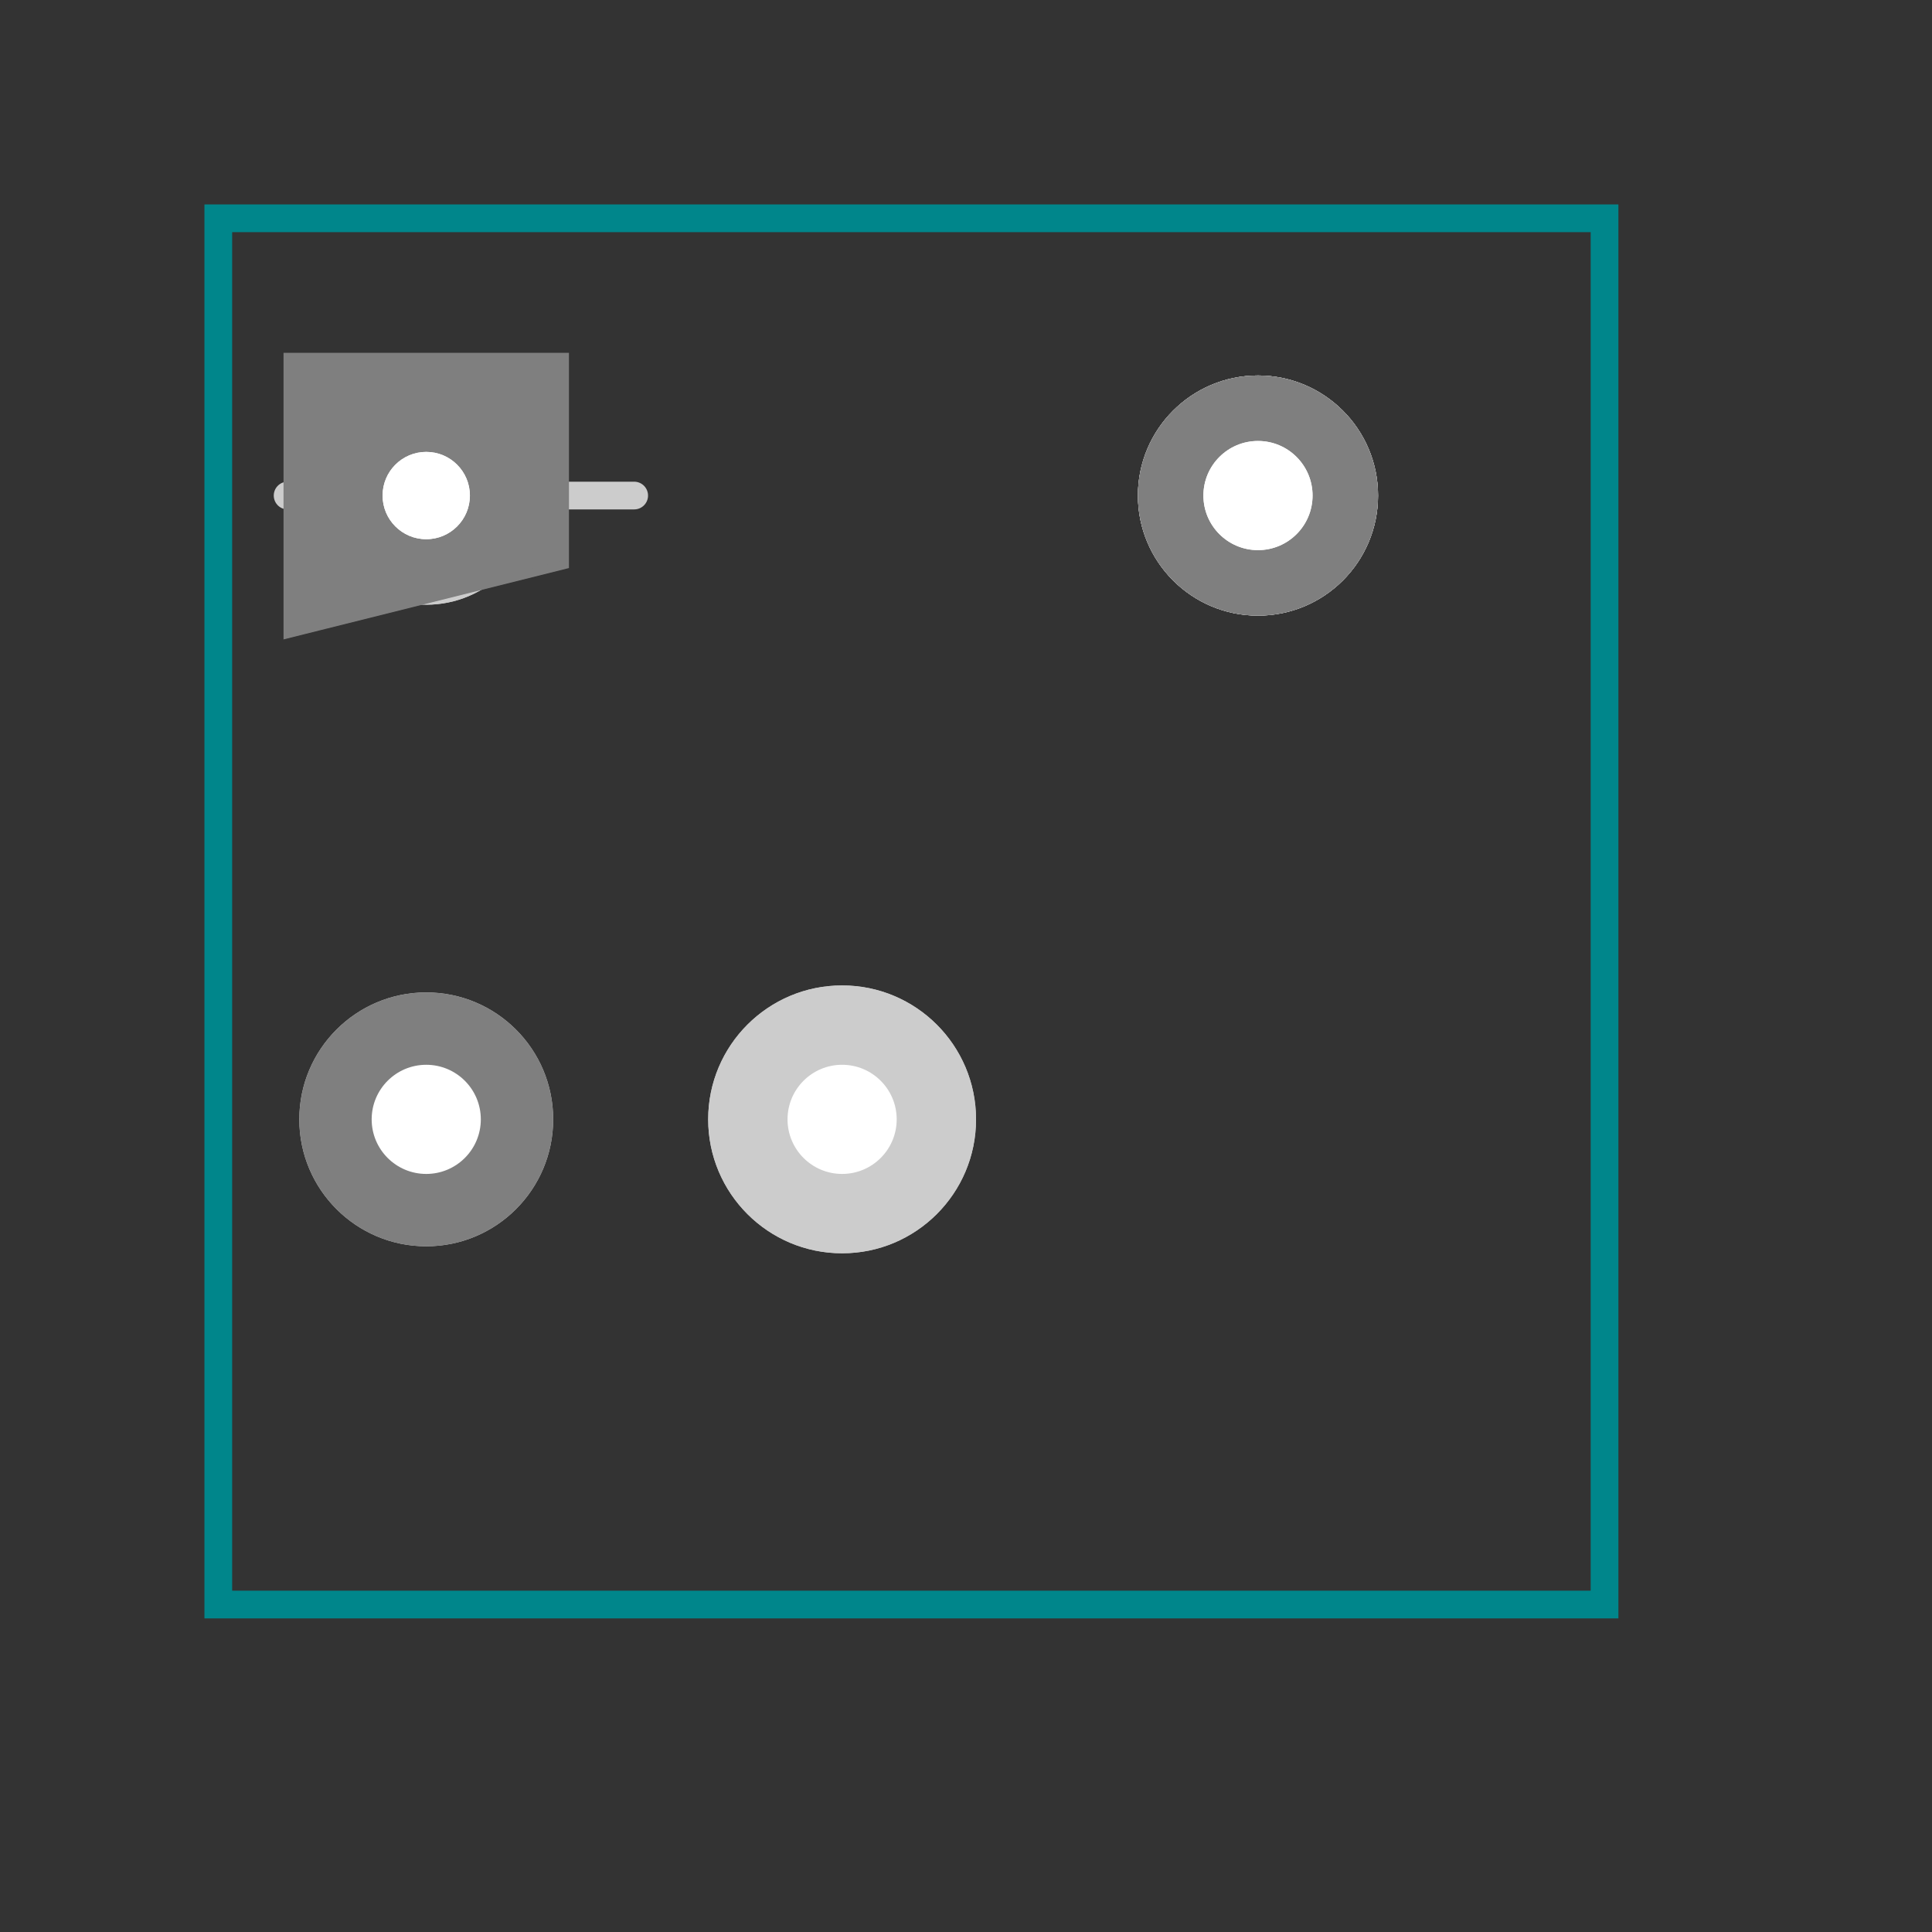 <?xml version="1.0"?>
<svg xmlns="http://www.w3.org/2000/svg" xmlns:xlink="http://www.w3.org/1999/xlink" version="1.0" width="1625.6" height="1625.6" viewBox="-2 -2 17.7 17.7">
<rect x="-2" y="-2" width="17.7" height="17.7" fill="#333333" stroke="none"/>
<g id="layer_9_outline">
<!--normal-->
 <rect x="0" y="0" width="12.7" height="12.7" stroke-width="0.254" stroke="#00868b" stroke-linecap="round" fill="none"/>
</g>
<g id="layer_7_group7">
<!--normal-->
 <circle cx="1.905" cy="2.54" r="1" stroke-width="0.254" fill="#cccccc" stroke="none"/>
 <circle cx="9.525" cy="2.54" r="1.1" stroke-width="0.254" fill="#cccccc" stroke="none"/>
 <circle cx="5.715" cy="8.255" r="1.227" stroke-width="0.254" fill="#cccccc" stroke="none"/>
 <circle cx="1.905" cy="2.54" r="0.4" stroke-width="0" fill="#ffffff" stroke="none"/>
 <circle cx="9.525" cy="2.54" r="0.5" stroke-width="0" fill="#ffffff" stroke="none"/>
 <circle cx="5.715" cy="8.255" r="0.5" stroke-width="0" fill="#ffffff" stroke="none"/>
</g>
<g id="layer_5_group5">
<!--normal-->
 <circle cx="1.905" cy="2.54" r="1" stroke-width="0.254" fill="#cccccc" stroke="none"/>
 <circle cx="9.525" cy="2.54" r="1.1" stroke-width="0.254" fill="#cccccc" stroke="none"/>
 <circle cx="1.905" cy="8.255" r="1.163" stroke-width="0.254" fill="#cccccc" stroke="none"/>
 <circle cx="1.905" cy="2.54" r="0.4" stroke-width="0" fill="#ffffff" stroke="none"/>
 <circle cx="9.525" cy="2.54" r="0.5" stroke-width="0" fill="#ffffff" stroke="none"/>
 <circle cx="1.905" cy="8.255" r="0.5" stroke-width="0" fill="#ffffff" stroke="none"/>
</g>
<g id="layer_10_bottom">
<!--normal-->
 <line x1="3.81" y1="2.54" x2="0.635" y2="2.54" stroke-width="0.254" stroke="#cccccc" stroke-linecap="round"/>
 <circle cx="9.525" cy="2.54" r="1.1" stroke-width="0.254" fill="#cccccc" stroke="none"/>
 <circle cx="5.715" cy="8.255" r="1.227" stroke-width="0.254" fill="#cccccc" stroke="none"/>
 <circle cx="1.905" cy="2.54" r="0.4" stroke-width="0" fill="#ffffff" stroke="none"/>
 <circle cx="9.525" cy="2.54" r="0.5" stroke-width="0" fill="#ffffff" stroke="none"/>
 <circle cx="5.715" cy="8.255" r="0.5" stroke-width="0" fill="#ffffff" stroke="none"/>
</g>
<g id="layer_3_top">
<!--normal-->
 <polygon points="0.635,1.27 0.635,3.81 3.175,3.175 3.175,1.27 " stroke-width="0.075" stroke="#7f7f7f" fill="#7f7f7f"/>
 <circle cx="9.525" cy="2.54" r="1.1" stroke-width="0.254" fill="#7f7f7f" stroke="none"/>
 <circle cx="1.905" cy="8.255" r="1.163" stroke-width="0.254" fill="#7f7f7f" stroke="none"/>
 <circle cx="1.905" cy="2.54" r="0.4" stroke-width="0" fill="#ffffff" stroke="none"/>
 <circle cx="9.525" cy="2.54" r="0.5" stroke-width="0" fill="#ffffff" stroke="none"/>
 <circle cx="1.905" cy="8.255" r="0.5" stroke-width="0" fill="#ffffff" stroke="none"/>
</g>
<g id="layer_1_topsilk">
</g>
<g id="layer_-1_plated-drill">
<!--normal-->
 <circle cx="1.905" cy="2.54" r="0.4" stroke-width="0" fill="#ffffff" stroke="none"/>
 <circle cx="9.525" cy="2.54" r="0.5" stroke-width="0" fill="#ffffff" stroke="none"/>
</g>
</svg>
